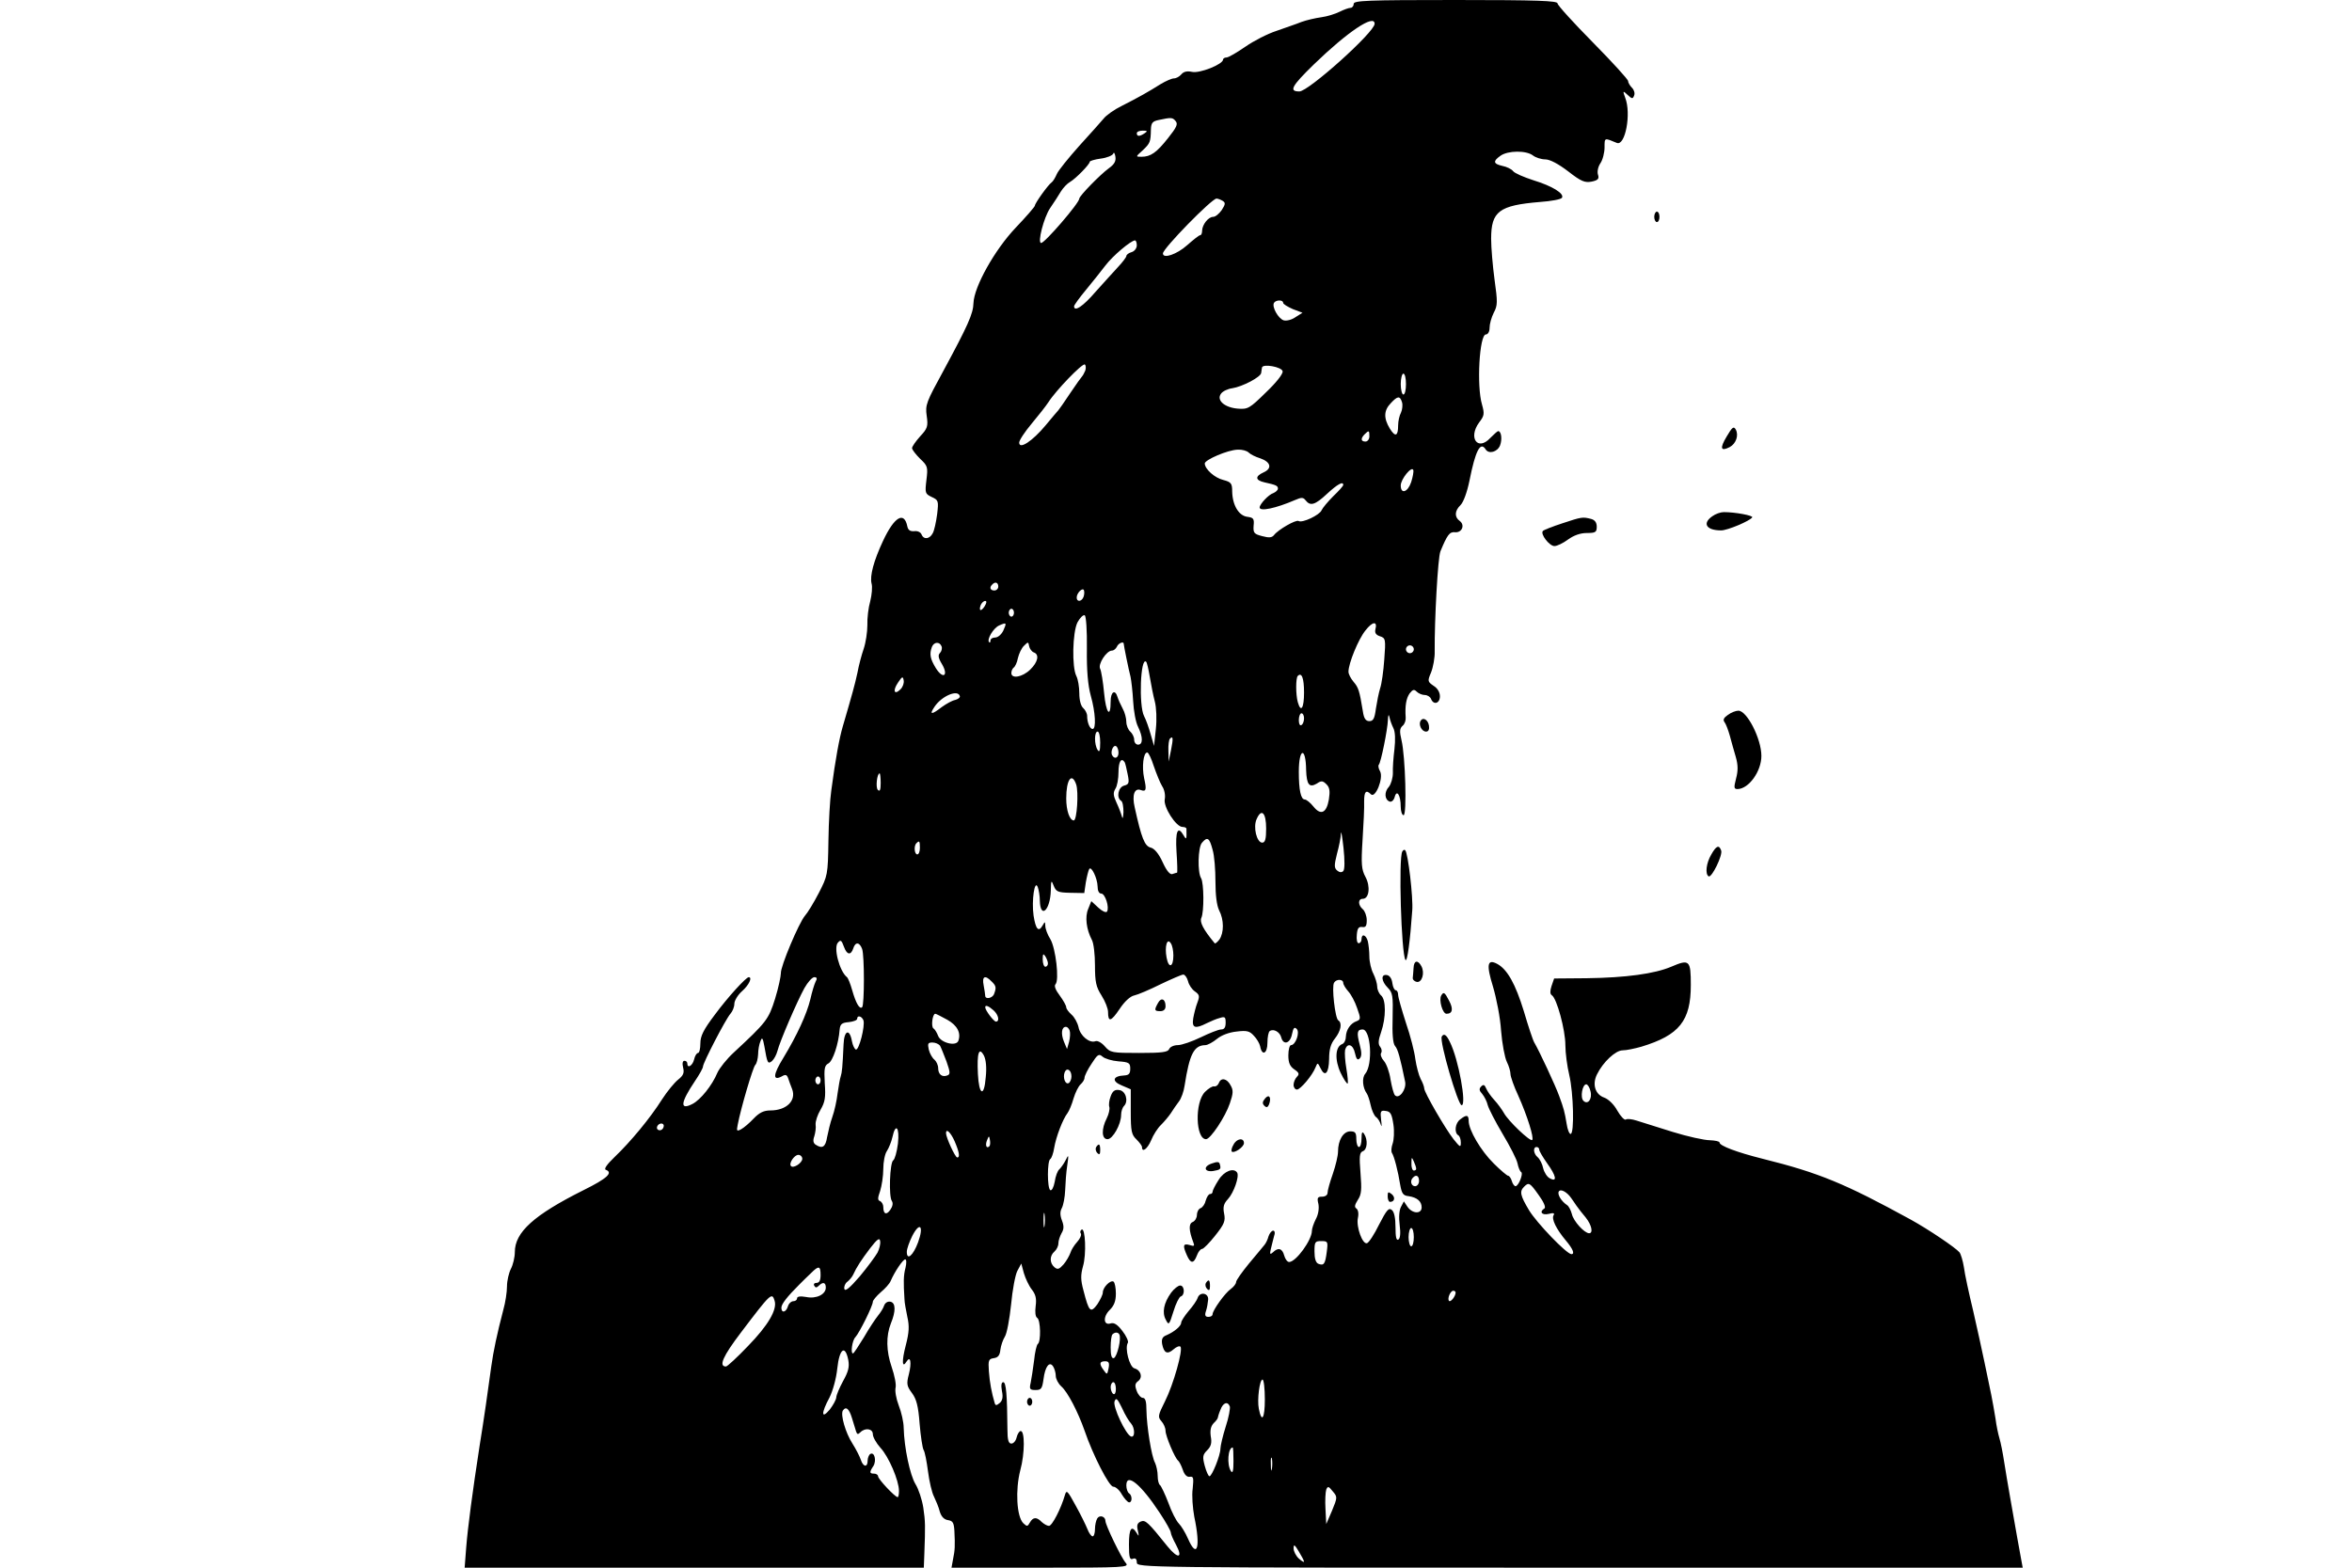 <?xml version="1.0" standalone="no"?>
<!DOCTYPE svg PUBLIC "-//W3C//DTD SVG 20010904//EN"
 "http://www.w3.org/TR/2001/REC-SVG-20010904/DTD/svg10.dtd">
<svg version="1.0" xmlns="http://www.w3.org/2000/svg"
 width="900pt" height="600pt" viewBox="0 0 900 600"
 preserveAspectRatio="xMidYMid meet">
<g transform="translate(0,600) scale(0.1,-0.1)"
fill="#000000" stroke="none">
<path d="M5180 5985 c0 -8 -6 -15 -12 -15 -7 0 -26 -7 -42 -15 -16 -8 -47 -18
-70 -21 -22 -3 -57 -11 -76 -18 -19 -8 -62 -22 -95 -34 -34 -11 -87 -38 -120
-61 -32 -22 -64 -41 -72 -41 -7 0 -13 -4 -13 -8 0 -18 -90 -54 -119 -47 -19 4
-32 1 -41 -10 -7 -8 -19 -15 -28 -15 -8 0 -31 -10 -51 -22 -46 -29 -83 -50
-148 -83 -29 -14 -60 -36 -70 -49 -10 -12 -52 -59 -93 -104 -41 -46 -80 -94
-86 -108 -6 -14 -15 -29 -20 -32 -14 -10 -64 -80 -64 -89 0 -4 -33 -42 -73
-84 -81 -85 -160 -227 -162 -289 -1 -41 -22 -87 -116 -261 -64 -117 -69 -129
-63 -170 6 -41 3 -49 -25 -79 -17 -19 -31 -39 -31 -45 0 -6 14 -24 31 -41 29
-27 30 -32 24 -81 -6 -50 -5 -53 20 -65 26 -12 27 -15 21 -66 -4 -30 -11 -63
-17 -73 -12 -23 -35 -25 -43 -4 -3 8 -15 14 -28 12 -15 -1 -23 4 -26 18 -12
60 -50 37 -93 -55 -36 -77 -51 -134 -44 -163 4 -13 1 -44 -5 -68 -7 -24 -12
-65 -11 -92 0 -26 -6 -66 -14 -90 -8 -23 -19 -64 -24 -92 -10 -46 -20 -82 -56
-205 -13 -44 -28 -124 -44 -245 -5 -33 -10 -120 -11 -193 -2 -130 -3 -134 -37
-200 -19 -37 -43 -76 -53 -87 -23 -27 -94 -195 -92 -220 0 -11 -9 -55 -22 -97
-25 -80 -33 -90 -159 -207 -26 -24 -54 -59 -62 -77 -20 -48 -64 -103 -95 -119
-50 -26 -46 5 9 87 17 25 31 50 31 56 0 14 87 182 105 202 8 9 15 26 15 38 0
12 13 34 30 49 26 23 40 53 25 53 -10 0 -79 -75 -130 -144 -43 -57 -55 -81
-55 -109 0 -21 -4 -37 -9 -37 -5 0 -12 -11 -15 -25 -6 -24 -26 -36 -26 -15 0
6 -5 10 -11 10 -7 0 -9 -10 -5 -26 5 -20 1 -30 -19 -46 -14 -11 -42 -45 -62
-76 -44 -70 -120 -162 -182 -221 -28 -27 -41 -45 -33 -48 29 -11 6 -33 -85
-78 -190 -95 -263 -161 -263 -237 0 -20 -7 -49 -15 -64 -8 -16 -15 -46 -15
-67 0 -22 -6 -62 -14 -90 -24 -92 -38 -158 -46 -216 -12 -89 -29 -208 -45
-306 -27 -175 -45 -311 -51 -387 l-6 -78 879 0 878 0 2 52 c4 109 4 124 -4
178 -5 31 -18 71 -30 90 -21 35 -43 139 -45 215 0 22 -9 61 -19 86 -10 26 -15
56 -12 68 3 12 -4 47 -15 79 -21 61 -22 119 -3 167 19 46 19 79 -2 83 -10 2
-20 -4 -24 -15 -3 -10 -14 -27 -23 -38 -9 -11 -34 -48 -54 -83 -21 -34 -39
-62 -42 -62 -10 0 -3 50 9 62 15 16 67 120 67 136 0 5 14 22 30 36 17 14 34
33 38 43 15 35 47 83 56 83 5 0 5 -15 1 -32 -8 -30 -8 -56 -4 -120 0 -13 6
-43 11 -68 8 -35 7 -59 -6 -109 -16 -61 -14 -90 3 -62 15 24 20 -4 9 -48 -10
-38 -8 -46 12 -73 17 -23 24 -50 29 -117 4 -48 11 -93 15 -100 5 -7 12 -44 17
-82 5 -39 15 -82 23 -97 7 -15 18 -40 22 -57 6 -20 17 -31 32 -33 18 -3 22
-10 24 -40 3 -60 2 -75 -5 -109 l-6 -33 341 0 c324 0 340 1 326 18 -17 19 -78
145 -78 161 0 17 -22 24 -31 10 -5 -8 -9 -26 -9 -41 0 -16 -4 -28 -9 -28 -5 0
-14 12 -20 28 -6 15 -26 56 -45 90 -31 57 -35 61 -41 40 -15 -52 -49 -118 -61
-118 -7 0 -19 7 -28 15 -19 20 -33 19 -45 -2 -9 -16 -11 -16 -25 -3 -26 25
-31 128 -12 202 18 65 18 154 1 151 -5 -1 -12 -12 -15 -25 -3 -13 -12 -23 -20
-23 -11 0 -15 14 -15 55 -1 131 -5 180 -16 180 -7 0 -9 -12 -5 -34 5 -23 2
-37 -9 -46 -12 -10 -16 -10 -19 1 -11 37 -19 78 -22 121 -3 42 -1 47 19 50 16
2 23 11 25 32 2 16 10 39 17 50 8 12 18 67 24 123 5 55 16 114 24 129 l15 28
10 -37 c6 -20 19 -48 30 -62 15 -19 19 -35 15 -64 -3 -23 -1 -41 6 -45 13 -8
15 -92 2 -100 -4 -3 -11 -31 -14 -63 -4 -32 -10 -70 -13 -85 -6 -25 -3 -28 19
-28 21 0 25 5 30 41 6 49 23 71 37 49 5 -8 10 -24 10 -36 0 -11 9 -29 21 -40
25 -22 64 -98 89 -169 32 -94 94 -215 110 -215 9 0 24 -13 33 -30 10 -16 22
-30 28 -30 12 0 12 27 -1 35 -5 3 -10 17 -10 30 0 50 56 4 127 -104 24 -36 43
-70 43 -76 0 -6 9 -27 20 -47 28 -52 8 -56 -32 -7 -76 95 -85 102 -102 96 -14
-6 -17 -14 -12 -35 5 -22 4 -24 -4 -10 -20 33 -30 18 -30 -43 0 -50 3 -60 15
-55 10 4 15 -1 15 -14 0 -20 19 -20 1695 -20 l1695 0 -5 27 c-3 16 -10 55 -16
88 -15 85 -39 219 -50 290 -5 33 -13 74 -18 90 -5 17 -12 50 -15 75 -4 25 -11
65 -16 90 -5 25 -17 81 -26 125 -9 44 -29 134 -44 200 -16 66 -32 140 -35 165
-4 25 -12 51 -17 57 -15 18 -119 88 -186 125 -252 138 -350 179 -567 233 -100
25 -165 50 -165 62 0 5 -17 8 -37 9 -21 0 -85 14 -143 32 -58 18 -120 38 -137
43 -18 6 -37 8 -42 4 -5 -3 -20 13 -32 34 -13 24 -34 44 -50 50 -35 12 -47 51
-28 89 23 47 71 92 98 92 15 0 47 7 72 14 145 44 189 99 189 236 0 95 -5 100
-75 70 -64 -27 -173 -42 -324 -44 l-124 -1 -10 -29 c-6 -19 -6 -30 1 -35 19
-11 52 -133 52 -191 0 -30 7 -82 15 -115 16 -67 20 -225 5 -225 -5 0 -12 17
-15 38 -8 48 -11 59 -29 108 -14 39 -76 172 -95 204 -5 8 -23 62 -40 120 -32
104 -63 160 -102 181 -38 20 -42 -3 -16 -87 13 -44 28 -119 31 -169 4 -49 14
-103 22 -119 8 -16 14 -37 14 -47 0 -9 13 -47 30 -83 34 -76 61 -162 53 -169
-7 -8 -92 73 -108 103 -8 14 -24 36 -37 50 -13 14 -27 34 -31 44 -6 15 -11 16
-19 8 -9 -9 -8 -16 4 -29 8 -10 18 -29 21 -43 4 -14 29 -63 57 -110 28 -47 54
-97 57 -113 3 -15 9 -30 14 -33 9 -5 -10 -54 -22 -54 -4 0 -11 9 -14 20 -3 11
-10 20 -14 20 -4 0 -29 21 -55 47 -49 48 -96 128 -96 163 0 23 -8 25 -32 6
-20 -14 -24 -51 -8 -61 6 -3 10 -16 10 -28 0 -20 -3 -18 -28 13 -32 41 -112
179 -112 194 0 6 -6 23 -14 37 -7 14 -16 48 -20 75 -3 27 -19 90 -36 139 -16
50 -30 98 -30 108 0 9 -4 17 -9 17 -5 0 -11 12 -13 27 -2 17 -10 29 -20 31
-25 5 -23 -23 3 -49 18 -18 20 -31 18 -114 -2 -61 1 -98 9 -108 11 -12 20 -45
39 -138 5 -29 -23 -67 -39 -51 -5 5 -12 32 -17 60 -4 29 -16 61 -25 71 -10 11
-15 25 -11 31 4 6 2 17 -4 24 -8 10 -7 25 4 56 19 55 19 124 0 140 -8 7 -15
22 -15 34 0 11 -7 34 -15 50 -8 15 -15 45 -15 65 0 20 -3 46 -6 59 -7 25 -24
30 -24 7 0 -8 -5 -15 -11 -15 -6 0 -9 14 -7 33 2 24 7 31 21 29 13 -2 17 4 17
26 0 16 -7 35 -15 42 -19 16 -19 40 0 40 24 0 30 47 10 84 -15 28 -17 48 -11
142 4 60 7 126 6 147 0 37 7 46 26 27 17 -17 49 62 35 88 -6 10 -8 22 -5 25 8
7 34 136 35 172 1 20 3 23 6 10 2 -11 9 -30 15 -42 7 -14 8 -44 4 -80 -4 -32
-7 -73 -6 -92 0 -18 -7 -42 -15 -52 -19 -20 -17 -50 3 -57 8 -2 16 6 19 18 8
30 23 6 23 -37 0 -18 5 -33 11 -33 13 0 7 225 -8 287 -8 34 -7 45 4 55 8 6 13
21 12 32 -3 45 2 73 15 92 12 15 17 17 27 7 7 -7 21 -13 31 -13 10 0 21 -7 24
-15 10 -25 34 -17 34 10 0 15 -9 31 -24 40 -23 16 -24 18 -10 51 8 20 15 57
14 82 -1 116 12 359 22 382 26 63 35 75 55 73 27 -3 40 27 19 43 -21 15 -20
39 3 61 11 11 25 49 34 93 23 116 42 152 62 120 12 -19 45 -10 55 15 9 23 5
55 -7 55 -3 0 -16 -12 -30 -26 -48 -52 -86 0 -43 59 20 26 21 33 11 69 -21 70
-10 268 15 268 8 0 14 11 14 25 0 15 7 40 16 58 15 28 15 41 3 127 -7 52 -13
122 -13 156 0 105 30 128 187 141 43 3 80 10 84 16 10 16 -37 45 -109 67 -37
12 -72 27 -78 35 -6 8 -25 17 -41 20 -35 8 -37 18 -7 39 28 20 98 21 124 1 10
-8 32 -15 47 -15 18 0 50 -17 88 -46 50 -39 64 -44 90 -39 24 5 29 11 24 26
-4 11 0 31 9 44 9 13 16 41 16 61 0 38 -1 37 47 17 32 -13 56 112 32 173 -10
27 -9 28 9 11 17 -16 20 -16 25 -3 4 9 0 22 -8 30 -8 8 -15 20 -15 26 0 6 -61
73 -135 148 -74 75 -135 142 -135 149 0 10 -75 13 -390 13 -340 0 -390 -2
-390 -15z m80 -76 c0 -32 -253 -259 -288 -259 -41 0 -30 20 55 103 129 125
233 195 233 156z m-761 -373 c9 -11 3 -24 -29 -64 -44 -56 -67 -72 -102 -72
-23 0 -23 0 5 25 28 27 30 31 31 80 1 25 6 31 31 36 47 10 52 10 64 -5z m-119
-46 c-19 -13 -30 -13 -30 0 0 6 10 10 23 10 18 0 19 -2 7 -10z m-137 -134
c-33 -24 -113 -106 -113 -116 0 -17 -132 -170 -146 -170 -15 0 10 97 34 133
15 22 34 51 42 65 9 14 24 30 35 36 21 12 75 67 75 77 0 3 19 9 42 12 24 3 45
12 48 19 2 7 6 2 8 -11 3 -18 -4 -30 -25 -45z m436 -125 c11 -7 10 -13 -4 -35
-10 -14 -24 -26 -33 -26 -18 0 -41 -29 -42 -52 0 -10 -3 -18 -7 -18 -5 0 -27
-18 -51 -39 -38 -34 -92 -53 -92 -31 0 19 187 210 205 210 5 0 16 -4 24 -9z
m-329 -170 c0 -11 -9 -23 -20 -26 -11 -3 -20 -10 -20 -15 0 -4 -14 -23 -31
-41 -18 -19 -56 -62 -87 -96 -48 -56 -82 -78 -82 -55 0 4 20 32 45 62 25 30
58 72 75 94 28 37 97 95 113 96 4 0 7 -9 7 -19z m560 -220 c0 -5 17 -15 37
-24 l37 -14 -27 -17 c-14 -10 -34 -15 -45 -12 -21 7 -46 52 -37 67 8 12 35 12
35 0z m-757 -259 c-4 -9 -9 -19 -12 -22 -3 -3 -24 -32 -46 -65 -22 -33 -42
-62 -45 -65 -3 -3 -25 -29 -49 -58 -50 -60 -101 -94 -101 -66 0 9 22 42 48 73
26 31 55 68 64 82 28 44 129 149 139 144 4 -3 5 -13 2 -23z m755 -3 c2 -10
-25 -44 -64 -81 -62 -61 -69 -65 -107 -62 -51 4 -83 32 -65 57 7 10 27 19 43
21 39 6 110 43 111 59 1 6 2 16 3 20 2 16 76 3 79 -14z m472 -49 c0 -22 -4
-40 -10 -40 -5 0 -10 18 -10 40 0 22 5 40 10 40 6 0 10 -18 10 -40z m-15 -70
c3 -10 1 -28 -4 -39 -6 -11 -11 -33 -11 -49 0 -42 -11 -46 -32 -12 -24 40 -23
69 4 97 26 28 35 29 43 3z m-125 -130 c0 -11 -7 -20 -15 -20 -18 0 -19 12 -3
28 16 16 18 15 18 -8z m-462 -62 c7 -7 27 -17 44 -22 41 -14 47 -39 13 -54
-33 -15 -32 -30 3 -38 45 -10 52 -13 52 -24 0 -6 -8 -13 -17 -17 -19 -6 -52
-42 -53 -55 0 -17 63 -3 135 28 25 11 32 11 41 -1 18 -23 36 -18 82 25 40 37
62 49 62 34 0 -4 -17 -23 -38 -43 -21 -21 -41 -45 -45 -54 -7 -18 -74 -50 -88
-41 -10 6 -78 -33 -94 -54 -8 -10 -19 -11 -45 -4 -31 8 -35 12 -33 40 3 27 -1
31 -24 34 -33 4 -57 45 -58 97 0 31 -4 36 -34 44 -33 8 -70 41 -71 63 0 14 88
52 126 53 16 1 35 -4 42 -11z m622 -113 c-13 -39 -40 -48 -40 -13 0 24 42 76
48 59 2 -6 -2 -27 -8 -46z m-1580 -400 c0 -8 -7 -15 -15 -15 -16 0 -20 12 -8
23 11 12 23 8 23 -8z m326 -40 c-7 -18 -26 -20 -26 -2 0 18 24 41 28 27 2 -6
1 -17 -2 -25z m-378 -35 c-14 -22 -24 -19 -15 5 4 8 11 15 17 15 6 0 6 -7 -2
-20z m112 -25 c0 -8 -4 -15 -10 -15 -5 0 -10 7 -10 15 0 8 5 15 10 15 6 0 10
-7 10 -15z m279 -138 c-1 -84 4 -140 15 -180 18 -64 21 -127 7 -127 -11 0 -21
25 -21 50 0 9 -7 23 -15 30 -9 8 -15 30 -15 57 0 24 -5 53 -11 65 -18 34 -15
168 4 206 10 18 22 30 28 27 5 -4 9 -58 8 -128z m-320 69 c-7 -14 -20 -26 -31
-26 -10 0 -18 -5 -18 -12 0 -6 -2 -9 -5 -6 -10 10 16 54 38 64 29 13 30 11 16
-20z m1424 5 c-3 -13 2 -21 17 -26 22 -7 23 -11 17 -89 -3 -44 -10 -94 -16
-111 -5 -16 -12 -51 -16 -77 -5 -38 -10 -48 -25 -48 -14 0 -21 10 -25 38 -13
80 -17 91 -36 113 -10 12 -19 29 -19 38 0 32 38 125 65 158 27 35 47 37 38 4z
m-1307 -88 c22 -8 16 -37 -14 -66 -30 -29 -72 -36 -72 -13 0 8 4 17 9 21 5 3
13 19 16 36 4 17 14 39 24 48 15 15 16 15 19 -2 2 -10 10 -21 18 -24z m-353
23 c3 -7 0 -19 -6 -25 -8 -8 -7 -19 7 -42 27 -45 5 -61 -23 -16 -22 36 -25 54
-15 81 8 20 30 21 37 2z m697 10 c0 -6 19 -100 26 -126 3 -14 8 -56 10 -93 2
-38 10 -82 19 -99 19 -39 19 -68 0 -68 -8 0 -15 8 -15 19 0 10 -7 24 -15 31
-8 7 -15 24 -15 37 0 14 -6 37 -14 51 -8 15 -17 35 -20 45 -9 30 -26 19 -26
-17 0 -68 -18 -45 -25 31 -4 43 -11 85 -15 93 -10 17 24 70 45 70 7 0 15 7 19
15 5 13 26 22 26 11z m1110 -21 c0 -8 -7 -15 -15 -15 -8 0 -15 7 -15 15 0 8 7
15 15 15 8 0 15 -7 15 -15z m-1010 -107 c5 -29 13 -71 19 -93 6 -23 8 -68 4
-105 l-7 -65 -13 45 c-7 25 -18 56 -25 69 -21 40 -14 230 8 208 3 -3 9 -29 14
-59z m590 -59 c0 -59 -12 -79 -24 -36 -8 29 -8 92 0 100 15 15 24 -8 24 -64z
m-1544 13 c-24 -24 -31 -6 -10 25 16 24 19 26 22 9 2 -10 -3 -25 -12 -34z
m227 -27 c1 -5 -7 -11 -18 -14 -11 -2 -33 -14 -51 -27 -40 -31 -49 -30 -28 1
28 42 91 68 97 40z m1317 -84 c0 -11 -4 -23 -10 -26 -6 -4 -10 5 -10 19 0 14
5 26 10 26 6 0 10 -9 10 -19z m-780 -93 c0 -32 -3 -39 -10 -28 -13 20 -13 70
0 70 6 0 10 -19 10 -42z m271 -29 l-9 -44 -1 41 c-1 22 2 44 6 47 12 12 13 1
4 -44z m-201 -10 c0 -20 -15 -26 -24 -10 -8 13 4 42 15 35 5 -3 9 -14 9 -25z
m135 -51 c10 -29 24 -64 32 -77 9 -13 13 -35 10 -50 -6 -29 43 -106 68 -106 8
0 15 -3 15 -7 1 -42 0 -44 -11 -25 -22 38 -32 17 -27 -63 3 -44 4 -80 2 -80
-1 0 -9 -2 -17 -5 -9 -4 -22 10 -38 45 -15 33 -32 53 -46 56 -23 6 -35 36 -61
154 -11 47 -1 76 24 66 20 -7 22 2 12 46 -9 43 -3 98 12 98 5 0 16 -24 25 -52z
m583 -16 c2 -55 12 -68 41 -51 17 12 23 11 37 -3 12 -12 14 -26 9 -58 -9 -52
-31 -62 -59 -27 -12 15 -27 27 -33 27 -15 0 -23 35 -23 106 0 92 27 98 28 6z
m-694 30 c2 -4 7 -24 11 -45 7 -34 5 -39 -14 -44 -22 -6 -30 -46 -11 -58 6 -3
9 -23 9 -43 -1 -21 -3 -29 -6 -17 -3 11 -12 35 -21 54 -12 26 -13 37 -4 52 7
10 12 39 12 64 0 40 11 58 24 37z m-934 -79 c0 -26 -3 -34 -11 -26 -9 9 -3 63
7 63 2 0 4 -17 4 -37z m748 -5 c10 -29 3 -138 -9 -138 -16 0 -29 38 -29 84 0
72 21 102 38 54z m727 -169 c0 -41 -4 -54 -15 -54 -21 0 -36 60 -21 91 18 41
36 24 36 -37z m295 -163 c-6 -6 -15 -5 -23 2 -12 10 -12 20 -1 64 8 29 15 64
15 78 1 14 5 -11 10 -55 5 -48 5 -83 -1 -89z m-500 82 c7 -22 11 -78 11 -122
0 -53 5 -91 14 -110 19 -36 19 -86 1 -112 -8 -10 -16 -17 -18 -14 -44 53 -58
81 -51 97 11 23 10 134 -1 152 -14 22 -12 117 3 135 21 25 29 20 41 -26z
m-1120 7 c0 -14 -4 -25 -10 -25 -11 0 -14 33 -3 43 11 11 13 8 13 -18z m680
-147 c0 -17 5 -28 14 -28 15 0 32 -53 22 -69 -4 -5 -18 1 -33 15 l-27 25 -12
-30 c-13 -30 -7 -78 14 -118 7 -12 12 -56 12 -98 0 -63 4 -82 25 -115 14 -22
25 -50 25 -63 0 -40 11 -38 44 11 19 29 41 49 56 52 14 3 59 22 101 43 42 20
81 37 87 37 6 0 14 -11 18 -25 3 -14 15 -32 27 -40 17 -12 18 -18 9 -42 -6
-15 -13 -43 -16 -60 -6 -38 7 -42 52 -19 15 7 37 17 50 20 19 6 22 4 22 -18 0
-18 -5 -26 -17 -26 -10 0 -45 -14 -78 -30 -33 -16 -73 -30 -88 -30 -15 0 -30
-7 -33 -15 -5 -12 -27 -15 -115 -15 -104 0 -110 1 -131 25 -12 14 -28 23 -36
20 -23 -9 -59 21 -65 54 -4 17 -16 39 -27 48 -11 10 -20 22 -20 28 0 6 -11 26
-25 45 -16 21 -22 37 -16 43 15 15 1 138 -20 173 -11 17 -19 40 -19 50 -1 18
-1 18 -11 1 -15 -26 -26 -13 -34 39 -8 57 4 140 16 109 4 -11 8 -34 8 -52 2
-72 40 -37 42 39 1 40 2 41 11 18 9 -23 17 -26 63 -27 l54 -1 6 41 c4 23 10
46 13 51 8 13 31 -35 32 -66z m-970 -233 c11 -30 26 -32 35 -5 8 26 24 25 34
-2 9 -26 9 -213 0 -223 -10 -9 -24 16 -38 65 -7 25 -16 47 -20 50 -29 23 -53
115 -34 133 10 11 13 9 23 -18z m1260 -32 c0 -45 -18 -51 -26 -8 -8 43 2 77
16 55 6 -8 10 -29 10 -47z m-480 -30 c0 -7 -4 -13 -10 -13 -5 0 -10 12 -10 28
0 21 2 24 10 12 5 -8 10 -21 10 -27z m-889 -70 c-5 -10 -14 -40 -20 -67 -14
-58 -51 -138 -103 -224 -40 -65 -42 -90 -7 -72 15 9 20 7 25 -7 3 -10 10 -28
15 -41 17 -44 -21 -82 -83 -82 -25 0 -42 -8 -64 -31 -16 -17 -37 -35 -48 -41
-17 -9 -18 -7 -13 18 12 63 58 219 67 228 6 6 10 24 11 41 0 16 4 39 9 50 6
17 9 13 15 -20 11 -64 13 -69 29 -56 8 7 17 24 21 39 9 36 74 187 103 240 13
23 30 42 38 42 10 0 12 -5 5 -17z m673 1 c18 -17 19 -24 10 -48 -6 -17 -34
-22 -34 -7 0 5 -3 23 -6 40 -7 34 5 41 30 15z m1346 -6 c0 -6 9 -21 19 -32 11
-12 26 -40 34 -64 14 -39 14 -44 -1 -50 -24 -8 -41 -33 -42 -60 0 -12 -6 -25
-14 -28 -27 -10 -29 -61 -6 -110 12 -25 24 -43 27 -41 2 3 0 28 -5 57 -5 29
-7 60 -5 71 8 30 31 22 38 -12 5 -23 10 -28 18 -20 8 8 8 23 0 53 -12 45 -10
58 11 58 32 0 40 -135 10 -170 -13 -15 -10 -53 6 -75 4 -5 11 -26 15 -45 4
-19 13 -39 20 -45 8 -5 16 -19 19 -30 3 -11 4 -3 1 18 -4 35 -2 38 18 35 18
-2 23 -12 29 -52 4 -26 2 -59 -3 -73 -5 -14 -6 -29 -3 -35 9 -13 24 -72 32
-123 6 -33 11 -41 32 -43 33 -5 50 -20 50 -43 0 -26 -35 -25 -54 2 l-14 21
-11 -21 c-7 -13 -9 -40 -5 -70 4 -31 2 -51 -5 -55 -8 -5 -11 10 -11 47 0 35
-5 59 -14 66 -12 10 -20 0 -49 -56 -18 -37 -39 -69 -46 -71 -17 -6 -42 62 -35
96 4 18 1 32 -6 37 -8 5 -6 14 6 33 14 21 15 39 10 103 -5 63 -4 78 9 83 17 6
20 43 5 66 -7 11 -10 7 -10 -17 0 -18 -4 -33 -10 -33 -5 0 -10 14 -10 30 0 25
-4 30 -23 30 -27 0 -47 -34 -47 -78 0 -15 -9 -53 -20 -85 -11 -31 -20 -63 -20
-72 0 -9 -9 -15 -21 -15 -17 0 -20 -4 -14 -28 3 -17 0 -40 -10 -58 -8 -16 -15
-36 -15 -45 0 -35 -61 -119 -87 -119 -7 0 -15 11 -19 25 -7 27 -23 32 -43 12
-11 -10 -13 -7 -8 13 3 14 9 35 12 48 5 13 3 22 -3 22 -6 0 -14 -10 -18 -22
-3 -12 -10 -26 -15 -32 -5 -6 -31 -38 -59 -71 -27 -33 -50 -65 -50 -72 0 -6
-9 -18 -20 -26 -22 -15 -70 -82 -70 -97 0 -6 -7 -10 -16 -10 -12 0 -15 6 -9
23 4 12 7 31 8 42 3 26 -31 33 -40 8 -3 -10 -19 -33 -35 -51 -15 -18 -28 -38
-28 -44 0 -13 -26 -35 -56 -48 -16 -6 -20 -15 -17 -34 7 -35 20 -41 44 -20 10
9 22 14 26 10 11 -11 -27 -146 -59 -209 -27 -54 -28 -60 -14 -76 9 -10 16 -26
16 -37 0 -20 36 -105 48 -114 4 -3 12 -18 18 -35 6 -19 16 -29 27 -27 14 2 15
-4 11 -45 -4 -26 0 -75 6 -108 25 -117 11 -164 -24 -84 -10 23 -26 49 -35 58
-10 10 -28 45 -40 79 -13 34 -28 65 -32 68 -5 3 -9 19 -9 35 0 17 -5 39 -10
50 -14 25 -32 140 -33 201 0 34 -4 48 -14 48 -7 0 -18 12 -23 26 -8 21 -7 29
5 38 19 14 11 42 -14 49 -19 5 -38 78 -25 98 3 5 -6 26 -21 45 -19 25 -32 33
-45 29 -28 -9 -30 26 -3 52 16 16 23 33 23 62 0 22 -4 42 -9 46 -12 7 -41 -22
-41 -42 0 -8 -10 -28 -21 -45 -26 -35 -32 -29 -53 53 -11 40 -11 59 -2 92 14
46 9 150 -5 141 -5 -3 -7 -10 -3 -15 3 -6 -3 -20 -14 -32 -11 -12 -23 -31 -26
-42 -4 -11 -15 -31 -26 -44 -17 -19 -23 -21 -35 -11 -19 16 -19 44 0 60 8 7
15 21 15 31 0 11 6 28 12 39 9 15 10 27 2 48 -8 21 -8 35 -1 48 6 11 12 42 13
69 1 28 4 70 8 95 6 41 5 43 -6 20 -7 -14 -18 -29 -24 -35 -7 -5 -15 -27 -18
-48 -4 -21 -11 -35 -17 -32 -12 8 -12 112 0 119 5 3 12 23 15 43 7 42 33 110
51 133 6 8 17 34 23 56 7 23 19 47 27 54 8 7 15 18 15 25 0 7 12 32 27 54 23
36 28 39 42 27 9 -8 36 -16 61 -18 40 -3 45 -6 45 -28 0 -19 -5 -25 -23 -26
-44 -2 -49 -22 -10 -38 l35 -15 0 -86 c0 -75 3 -88 22 -106 11 -11 21 -24 21
-29 0 -23 21 -7 35 26 8 20 25 47 38 59 12 12 29 32 37 44 8 13 22 33 31 45 9
11 19 39 22 61 19 122 36 154 79 155 9 0 29 11 45 24 17 14 46 25 75 28 39 5
50 2 66 -16 11 -11 22 -30 24 -40 7 -39 28 -29 28 13 0 22 4 42 9 45 15 10 39
-4 44 -25 8 -30 34 -23 41 13 5 24 9 29 18 20 13 -13 -4 -62 -22 -62 -5 0 -10
-17 -10 -39 0 -29 6 -42 23 -54 18 -12 20 -18 10 -28 -7 -7 -13 -21 -13 -31 0
-10 6 -18 13 -18 13 0 59 54 71 85 8 19 8 19 19 -3 17 -36 32 -20 33 35 0 36
6 58 22 78 23 29 29 60 13 70 -12 7 -26 130 -16 144 9 15 35 14 35 -1z m-1338
-105 c19 -17 24 -43 9 -43 -8 0 -41 43 -41 55 0 10 13 5 32 -12z m-177 -36
c39 -22 53 -51 42 -81 -9 -22 -67 -7 -77 19 -5 13 -13 26 -18 29 -10 6 -4 56
7 56 3 0 24 -11 46 -23z m-321 -2 c7 -21 -17 -116 -29 -112 -5 2 -12 16 -15
32 -9 50 -30 42 -32 -12 -4 -88 -6 -108 -11 -123 -3 -8 -8 -37 -12 -65 -3 -27
-12 -68 -20 -90 -8 -22 -16 -57 -20 -77 -6 -38 -18 -46 -44 -29 -9 6 -11 16
-5 32 4 13 7 33 5 45 -1 12 7 37 19 57 17 29 20 47 16 101 -3 57 -1 68 14 76
17 9 39 75 43 130 2 20 8 26 35 28 17 2 32 7 32 13 0 14 17 11 24 -6z m789
-39 c3 -8 2 -27 -2 -43 l-8 -28 -12 29 c-12 30 -9 56 8 56 5 0 11 -6 14 -14z
m-496 -58 c4 -7 15 -35 25 -61 14 -40 15 -49 3 -53 -20 -8 -35 4 -35 28 0 11
-7 26 -14 32 -8 6 -18 23 -22 39 -5 23 -3 27 14 27 12 0 24 -6 29 -12z m175
-121 c-6 -78 -26 -69 -30 13 -4 80 4 105 23 70 8 -16 11 -46 7 -83z m328 3 c0
-10 -5 -22 -10 -25 -13 -8 -24 20 -16 41 8 20 26 9 26 -16z m-960 -15 c0 -8
-4 -15 -10 -15 -5 0 -10 7 -10 15 0 8 5 15 10 15 6 0 10 -7 10 -15z m2946 -41
c8 -30 -10 -54 -27 -37 -13 13 -4 63 11 63 5 0 13 -12 16 -26z m-3546 -132 c0
-13 -12 -22 -22 -16 -10 6 -1 24 13 24 5 0 9 -4 9 -8z m896 -69 c-4 -32 -12
-60 -18 -64 -13 -8 -18 -139 -5 -156 5 -8 3 -20 -6 -33 -15 -22 -27 -17 -27
11 0 9 -6 19 -12 22 -10 3 -10 11 0 39 6 19 12 57 12 84 0 27 6 58 14 69 7 11
17 35 21 53 12 56 28 38 21 -25z m217 9 c18 -42 21 -62 10 -62 -8 0 -43 77
-43 93 0 20 18 3 33 -31z m133 -19 c-11 -11 -17 4 -9 23 7 18 8 18 11 1 2 -10
1 -21 -2 -24z m2104 -13 c0 -6 14 -29 30 -52 35 -48 40 -74 11 -58 -11 5 -22
23 -26 39 -3 16 -13 35 -21 42 -16 13 -19 39 -4 39 6 0 10 -5 10 -10z m-2820
-35 c0 -16 -34 -38 -43 -28 -10 9 12 43 28 43 8 0 15 -7 15 -15z m2349 -37 c1
-5 -3 -8 -9 -8 -5 0 -10 12 -9 28 0 24 1 25 9 7 5 -11 9 -23 9 -27z m11 -48
c0 -11 -7 -20 -15 -20 -15 0 -21 21 -8 33 12 13 23 7 23 -13z m458 -54 c19
-26 28 -47 22 -51 -21 -13 -10 -27 16 -21 18 5 24 3 19 -5 -9 -14 10 -53 47
-97 27 -32 35 -52 21 -52 -19 1 -133 120 -162 168 -34 57 -37 72 -19 90 18 18
22 16 56 -32z m124 -11 c4 -5 13 -19 20 -29 7 -10 23 -31 36 -46 23 -29 29
-60 13 -60 -18 0 -60 46 -66 73 -4 15 -12 31 -19 35 -21 14 -38 41 -31 52 7
11 31 -2 47 -25z m-2015 -107 c-2 -13 -4 -3 -4 22 0 25 2 35 4 23 2 -13 2 -33
0 -45z m-484 -63 c-19 -51 -43 -71 -43 -36 0 11 10 39 21 61 29 56 45 38 22
-25z m1897 20 c0 -19 -4 -35 -10 -35 -5 0 -10 16 -10 35 0 19 5 35 10 35 6 0
10 -16 10 -35z m-2052 -59 c-8 -14 -38 -55 -68 -91 -39 -45 -56 -59 -59 -48
-2 9 3 21 11 27 8 6 18 18 22 26 14 31 32 58 66 103 27 35 36 41 38 27 2 -11
-3 -30 -10 -44z m1719 3 c-6 -47 -11 -54 -32 -46 -10 4 -15 20 -15 47 0 37 2
40 26 40 25 0 26 -2 21 -41z m-1937 -89 c0 -21 -5 -30 -16 -30 -8 0 -12 -5 -8
-11 4 -8 9 -8 17 0 16 16 27 13 27 -7 0 -26 -36 -44 -75 -36 -23 4 -35 2 -35
-5 0 -6 -6 -11 -14 -11 -8 0 -18 -9 -21 -20 -7 -23 -25 -27 -25 -5 0 14 22 42
68 88 12 12 32 32 45 44 30 30 37 29 37 -7z m2430 -67 c0 -14 -19 -38 -25 -32
-8 8 5 39 16 39 5 0 9 -3 9 -7z m-2606 -31 c11 -34 -25 -95 -102 -174 -41 -43
-79 -78 -84 -78 -29 0 -12 39 58 131 113 149 118 154 128 121z m1319 -129 c9
-14 -8 -86 -21 -91 -8 -2 -12 10 -12 41 0 24 3 47 7 50 9 9 21 9 26 0z m-1037
-98 c5 -27 0 -45 -20 -81 -14 -26 -26 -54 -26 -63 -1 -9 -12 -29 -25 -46 -33
-39 -33 -13 -1 46 13 26 26 73 30 112 8 75 30 92 42 32z m996 -32 c-5 -25 -6
-25 -18 -8 -19 25 -17 35 5 35 14 0 17 -6 13 -27z m598 -119 c0 -73 -12 -92
-23 -36 -7 35 3 112 14 112 5 0 9 -34 9 -76z m-570 40 c0 -14 -4 -23 -10 -19
-5 3 -10 15 -10 26 0 10 5 19 10 19 6 0 10 -12 10 -26z m58 -132 c15 -17 16
-55 0 -50 -20 7 -71 115 -63 135 6 15 11 10 29 -27 11 -25 27 -51 34 -58z
m378 65 c2 -7 -4 -42 -16 -78 -11 -35 -20 -73 -20 -84 0 -24 -32 -105 -42
-105 -4 0 -12 18 -18 40 -9 34 -8 42 9 59 15 15 19 28 14 54 -3 23 0 38 11 50
9 8 16 18 16 21 0 2 4 16 10 30 10 28 28 34 36 13z m-1446 -44 c6 -21 14 -44
16 -52 4 -11 7 -12 16 -3 19 19 48 14 48 -7 0 -11 13 -34 29 -52 32 -34 71
-126 71 -165 0 -13 -2 -24 -5 -24 -10 0 -75 69 -75 80 0 5 -7 10 -15 10 -18 0
-19 5 -3 29 13 21 4 56 -12 46 -5 -3 -10 -15 -10 -26 0 -26 -17 -24 -26 4 -4
12 -18 40 -32 62 -27 42 -46 110 -37 126 12 18 24 8 35 -28z m1460 -165 c0
-38 -3 -49 -10 -38 -16 25 -11 90 7 90 2 0 3 -24 3 -52z m147 -30 c-2 -13 -4
-5 -4 17 -1 22 1 32 4 23 2 -10 2 -28 0 -40z m230 -160 l-22 -51 -3 58 c-2 32
0 65 3 74 6 14 9 13 25 -7 18 -21 18 -23 -3 -74z m-107 -195 c0 -3 -9 2 -20
12 -11 10 -20 28 -20 39 0 17 4 15 20 -12 11 -18 20 -35 20 -39z"/>
<path d="M4431 2161 c-15 -27 -14 -31 9 -31 13 0 20 7 20 19 0 28 -17 35 -29
12z"/>
<path d="M4664 1855 c-4 -9 -11 -14 -18 -13 -6 2 -22 -8 -35 -21 -40 -40 -36
-181 4 -181 17 0 74 86 91 137 13 38 14 50 3 69 -14 27 -37 31 -45 9z"/>
<path d="M4250 1804 c-6 -15 -8 -34 -5 -41 2 -8 -2 -27 -10 -43 -21 -41 -20
-80 3 -80 20 0 52 57 52 93 0 13 5 28 11 34 18 18 7 58 -18 61 -17 3 -26 -4
-33 -24z"/>
<path d="M4841 1796 c-11 -13 -11 -20 -3 -28 8 -8 13 -7 18 5 10 27 0 41 -15
23z"/>
<path d="M4720 1619 c-7 -11 -9 -23 -7 -26 9 -9 47 17 47 32 0 22 -28 18 -40
-6z"/>
<path d="M4194 1609 c-3 -6 -1 -16 5 -22 8 -8 11 -5 11 11 0 24 -5 28 -16 11z"/>
<path d="M4637 1547 c-33 -11 -30 -33 4 -29 29 5 32 7 27 25 -2 11 -9 12 -31
4z"/>
<path d="M4663 1484 c-13 -20 -23 -40 -23 -45 0 -5 -4 -9 -10 -9 -5 0 -12 -11
-16 -24 -3 -14 -12 -27 -20 -30 -8 -3 -14 -15 -14 -26 0 -11 -7 -23 -16 -27
-16 -6 -15 -32 2 -77 6 -15 4 -17 -14 -11 -25 7 -27 -2 -10 -40 14 -32 26 -32
38 0 5 14 14 25 20 25 5 0 28 23 50 51 35 44 40 56 34 85 -5 25 -1 38 15 55
22 24 44 86 35 101 -13 20 -50 6 -71 -28z"/>
<path d="M5310 1421 c0 -11 4 -21 9 -21 18 0 21 18 6 30 -13 10 -15 9 -15 -9z"/>
<path d="M4614 1089 c-3 -6 -1 -16 5 -22 8 -8 11 -5 11 11 0 24 -5 28 -16 11z"/>
<path d="M4481 1052 c-28 -39 -35 -76 -20 -103 11 -22 13 -21 29 31 9 30 22
56 28 58 17 5 15 42 -2 42 -8 0 -24 -13 -35 -28z"/>
<path d="M6330 5170 c0 -11 5 -20 10 -20 6 0 10 9 10 20 0 11 -4 20 -10 20 -5
0 -10 -9 -10 -20z"/>
<path d="M6607 4329 c-27 -45 -23 -58 12 -40 24 13 35 45 23 67 -8 14 -14 9
-35 -27z"/>
<path d="M6552 4024 c-39 -27 -23 -54 34 -54 24 0 110 36 119 50 4 7 -65 20
-109 20 -12 0 -32 -7 -44 -16z"/>
<path d="M5978 3997 c-37 -12 -70 -25 -74 -29 -11 -12 25 -58 44 -58 10 0 33
11 52 25 22 16 47 25 72 25 33 0 38 3 38 24 0 16 -7 26 -22 30 -32 8 -35 8
-110 -17z"/>
<path d="M6612 3264 c-16 -11 -20 -19 -13 -28 5 -6 14 -30 20 -51 6 -22 16
-59 23 -82 9 -32 9 -53 1 -83 -9 -35 -8 -40 6 -40 43 1 91 68 91 127 0 65 -55
173 -88 173 -10 0 -28 -7 -40 -16z"/>
<path d="M5436 3241 c-9 -14 4 -41 21 -41 9 0 13 8 11 22 -3 23 -23 35 -32 19z"/>
<path d="M6548 2729 c-19 -32 -24 -74 -10 -83 12 -7 55 82 48 99 -8 23 -19 18
-38 -16z"/>
<path d="M5366 2741 c-15 -23 -4 -391 12 -415 7 -10 18 74 26 189 4 49 -16
221 -27 231 -3 3 -8 1 -11 -5z"/>
<path d="M5409 2295 c-1 -14 -2 -31 -3 -37 -1 -7 6 -14 15 -16 20 -4 32 34 18
60 -14 26 -29 22 -30 -7z"/>
<path d="M5515 2190 c-10 -17 5 -70 20 -70 23 0 27 18 10 50 -17 33 -21 35
-30 20z"/>
<path d="M5517 2033 c-10 -17 62 -263 76 -263 20 0 -12 177 -45 242 -13 28
-23 34 -31 21z"/>
<path d="M3930 635 c0 -8 5 -15 10 -15 6 0 10 7 10 15 0 8 -4 15 -10 15 -5 0
-10 -7 -10 -15z"/>
</g>
</svg>
